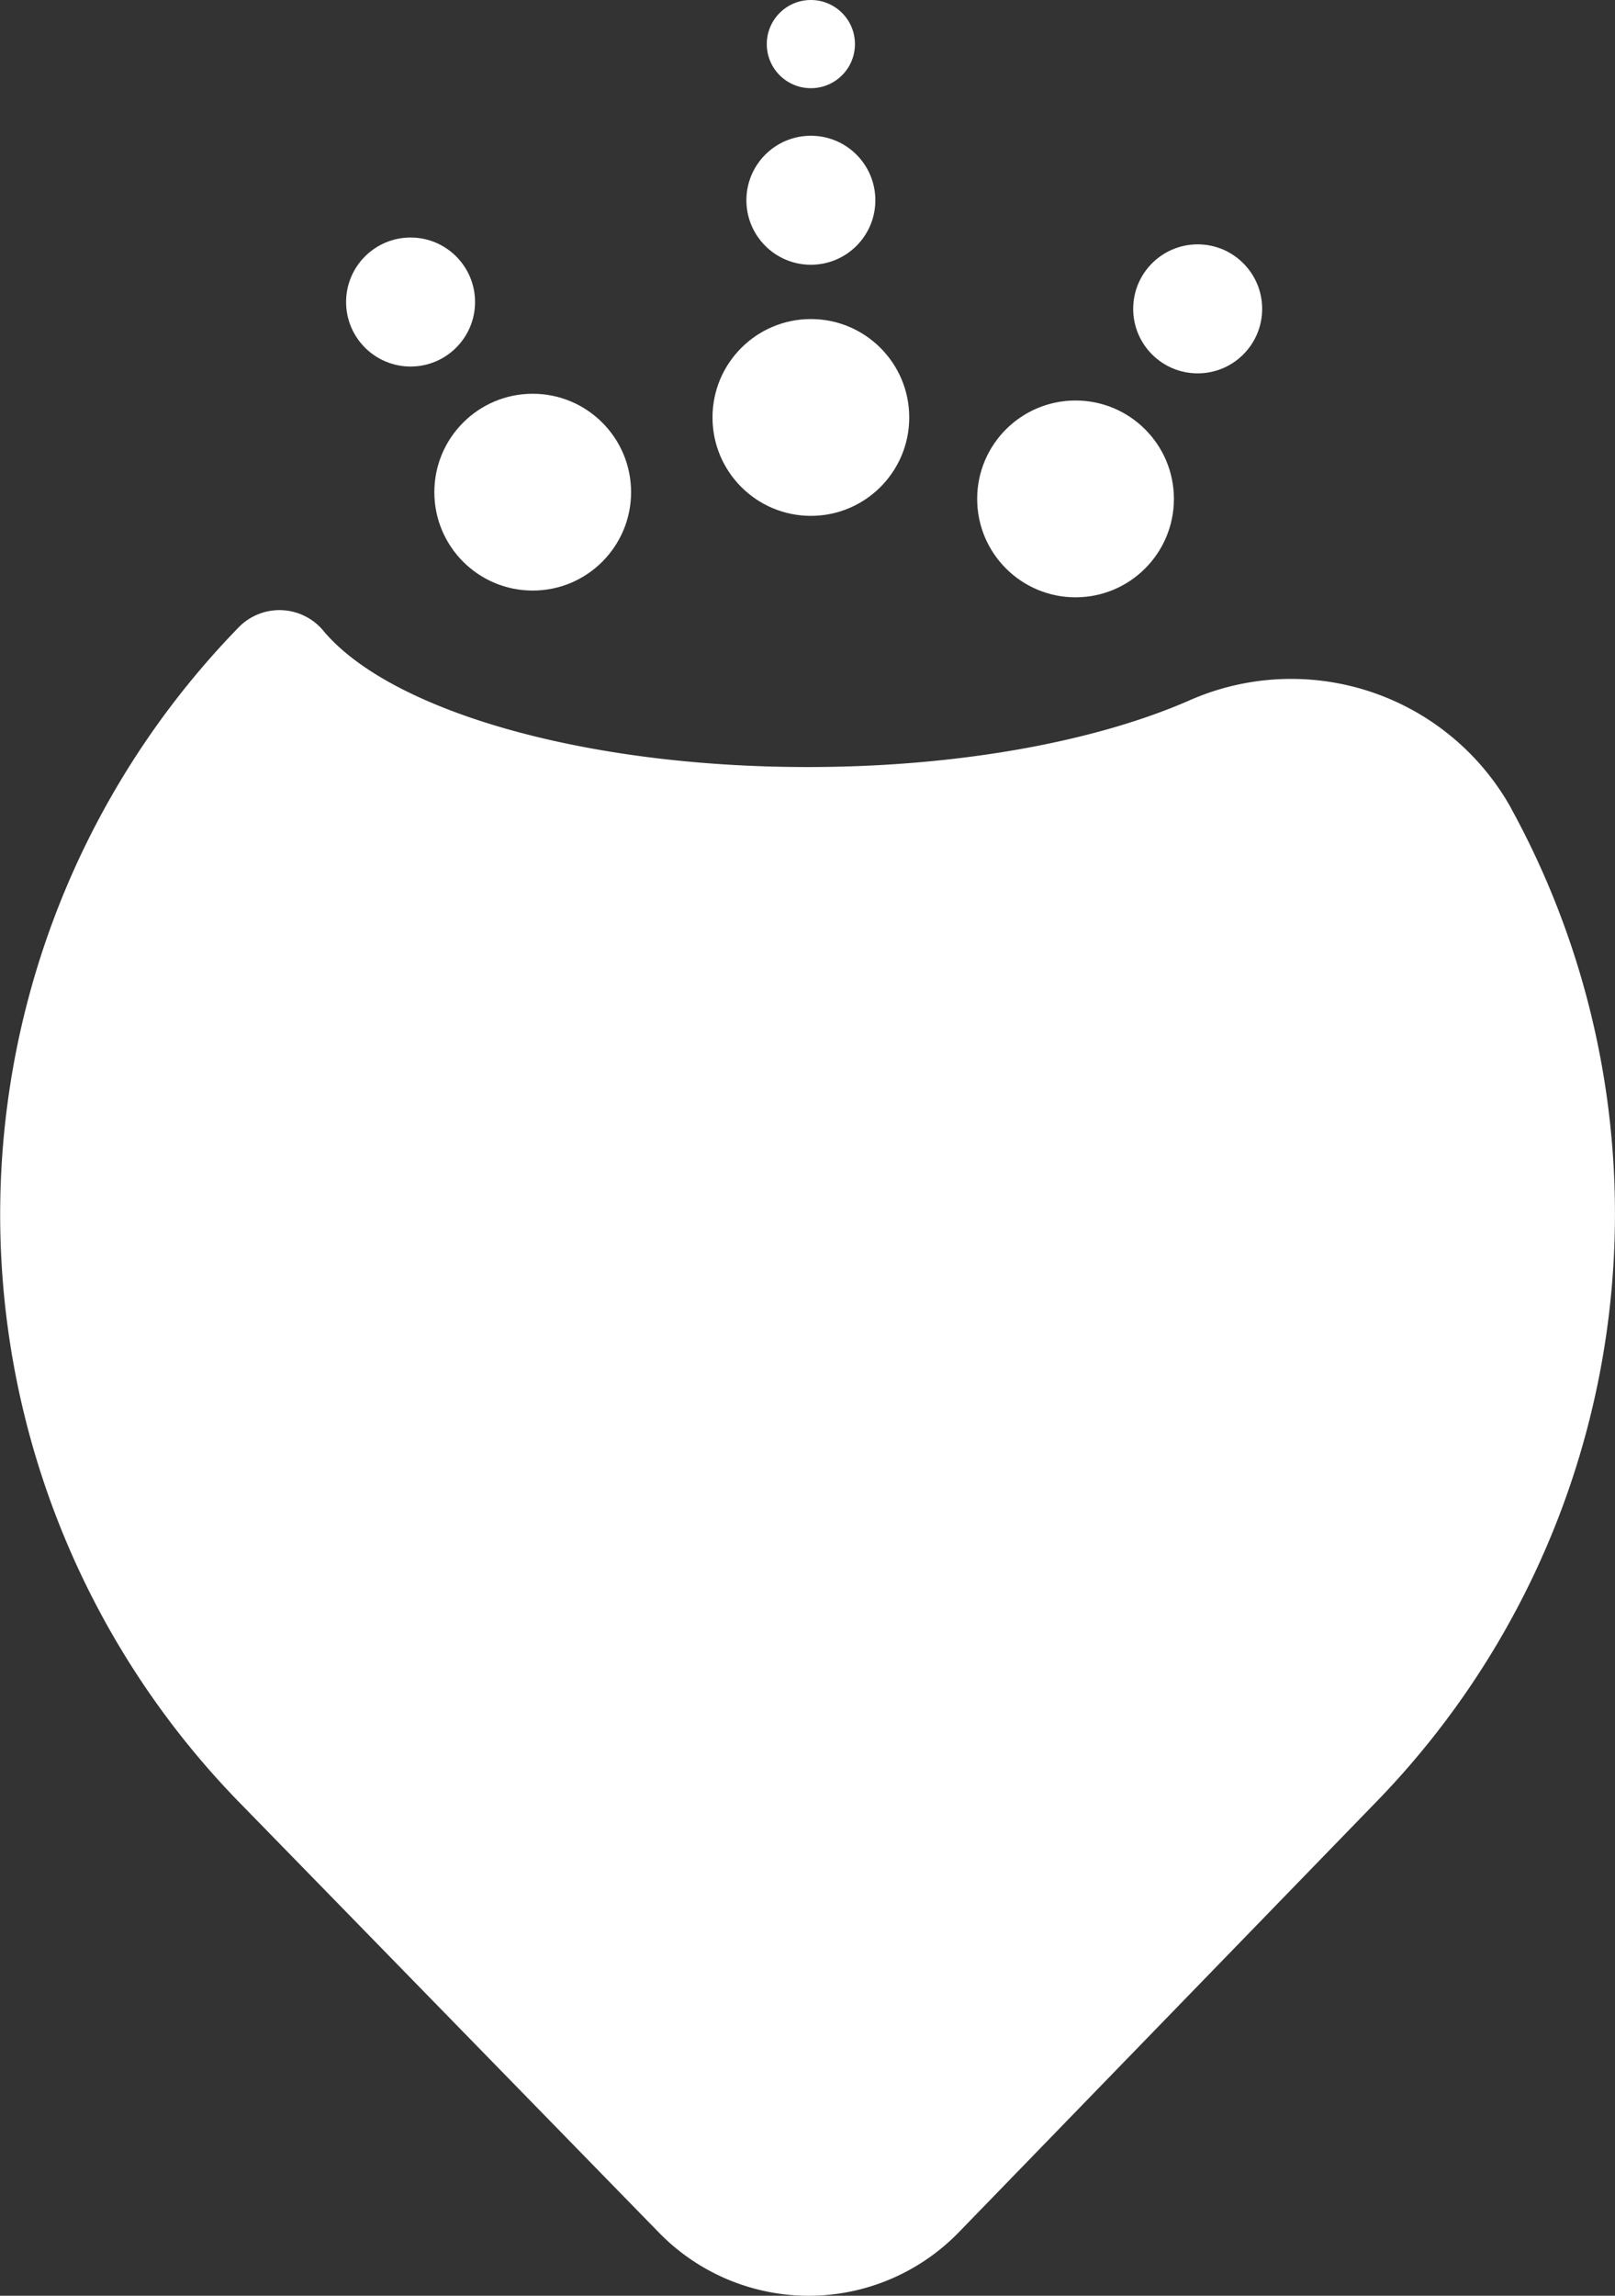 <?xml version="1.0" encoding="UTF-8" standalone="no"?>
<svg
   xmlns:dc="http://purl.org/dc/elements/1.1/"
   xmlns:cc="http://creativecommons.org/ns#"
   xmlns:rdf="http://www.w3.org/1999/02/22-rdf-syntax-ns#"
   xmlns:svg="http://www.w3.org/2000/svg"
   xmlns="http://www.w3.org/2000/svg"
   xmlns:sodipodi="http://sodipodi.sourceforge.net/DTD/sodipodi-0.dtd"
   xmlns:inkscape="http://www.inkscape.org/namespaces/inkscape"
   id="Layer_1"
   data-name="Layer 1"
   viewBox="0 0 201.12 285.8"
   version="1.1"
   sodipodi:docname="logo.svg"
   inkscape:version="1.0.2 (1.0.2+r75+1)">
  <rect x="0" y="0" width="201.12" height="285.8" fill="#333333" stroke="none"/>
  <sodipodi:namedview
     pagecolor="#ffffff"
     bordercolor="#666666"
     borderopacity="1"
     objecttolerance="10"
     gridtolerance="10"
     guidetolerance="10"
     inkscape:pageopacity="0"
     inkscape:pageshadow="2"
     inkscape:window-width="1848"
     inkscape:window-height="1016"
     id="namedview25"
     showgrid="false"
     inkscape:zoom="1.0046405"
     inkscape:cx="-54.761139"
     inkscape:cy="105.99973"
     inkscape:window-x="72"
     inkscape:window-y="27"
     inkscape:window-maximized="1"
     inkscape:current-layer="Layer_1" />
  <defs
     id="defs4">
    <style
       id="style2">.cls-1{fill:#7828c9;}</style>
  </defs>
  <title
     id="title6">Logo</title>
  <circle
     class="cls-1"
     cx="66.34"
     cy="61.27"
     r="12.25"
     id="circle8"
     style="fill:#ffffff;fill-opacity:1" />
  <circle
     class="cls-1"
     cx="51.13"
     cy="37.6"
     r="8.03"
     id="circle10"
     style="fill:#ffffff;fill-opacity:1" />
  <circle
     class="cls-1"
     cx="100.98"
     cy="51.97"
     r="12.25"
     id="circle12"
     style="fill:#ffffff;fill-opacity:1" />
  <circle
     class="cls-1"
     cx="100.98"
     cy="24.93"
     r="8.03"
     id="circle14"
     style="fill:#ffffff;fill-opacity:1" />
  <circle
     class="cls-1"
     cx="100.98"
     cy="5.49"
     r="5.49"
     id="circle16"
     style="fill:#ffffff;fill-opacity:1" />
  <circle
     class="cls-1"
     cx="133.94"
     cy="62.11"
     r="12.25"
     id="circle18"
     style="fill:#ffffff;fill-opacity:1" />
  <circle
     class="cls-1"
     cx="149.15"
     cy="38.45"
     r="8.03"
     id="circle20"
     style="fill:#ffffff;fill-opacity:1" />
  <path
     class="cls-1"
     d="M243.12,112.81A31.35,31.35,0,0,0,203,99.42c-11.61,5.07-28.58,8.27-47.48,8.27-28.29,0-52.24-7.17-60.39-17.06a7.1,7.1,0,0,0-10.52-.28,104.81,104.81,0,0,0-.16,145.93L137,290.14a26.05,26.05,0,0,0,37.35-.05l52.25-53.85a105,105,0,0,0,16.51-123.43Z"
     transform="translate(-54.94 -12.2)"
     id="path22"
     style="fill:#ffffff;fill-opacity:1" />
</svg>
